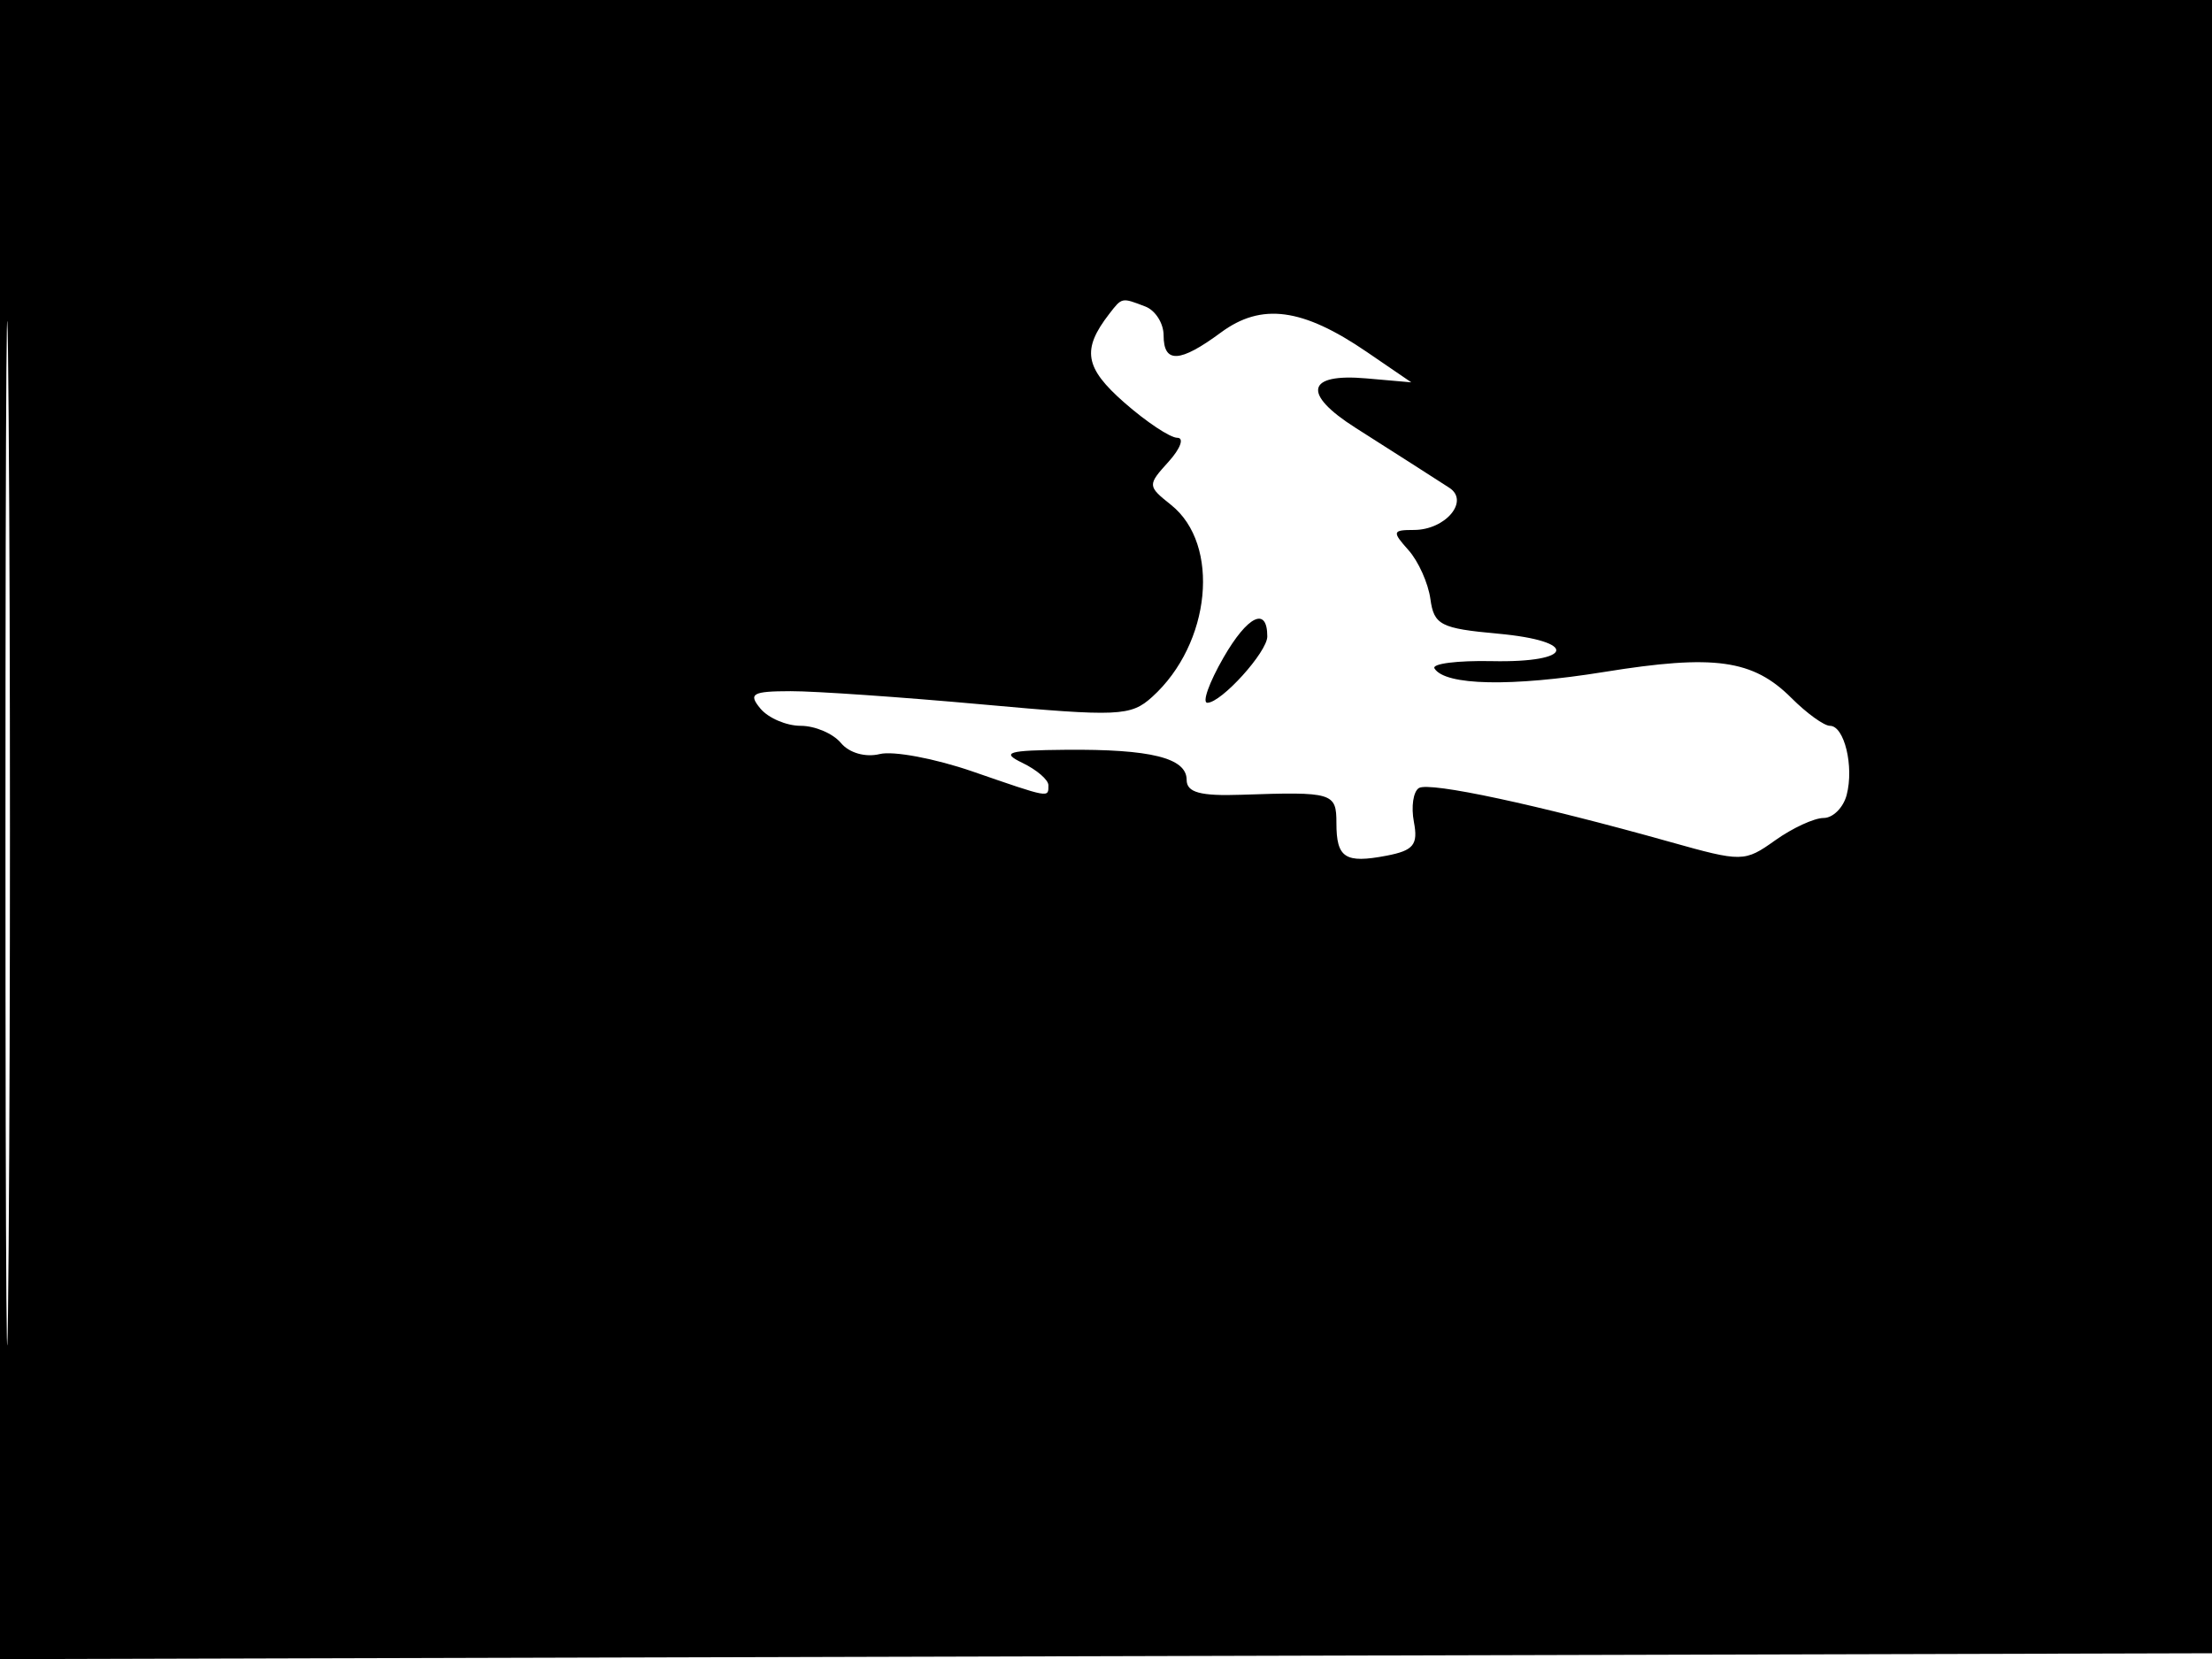 <svg xmlns="http://www.w3.org/2000/svg" width="192" height="144" viewBox="0 0 192 144" version="1.1">
	<path d="M -0 72.005 L -0 144.010 96.250 143.755 L 192.500 143.500 192.757 71.750 L 193.013 0 96.507 0 L 0 0 -0 72.005 M 0.474 72.500 C 0.474 112.100, 0.598 128.154, 0.750 108.176 C 0.901 88.198, 0.901 55.798, 0.750 36.176 C 0.598 16.554, 0.474 32.900, 0.474 72.500 M 96.278 27.250 C 93.879 30.350, 94.146 31.921, 97.588 34.943 C 99.503 36.624, 101.574 38, 102.190 38 C 102.806 38, 102.464 38.934, 101.431 40.077 C 99.588 42.113, 99.592 42.186, 101.649 43.827 C 105.961 47.266, 105.115 55.871, 100.012 60.489 C 98.151 62.173, 97.109 62.220, 85.255 61.143 C 78.240 60.507, 70.757 59.989, 68.628 59.993 C 65.299 59.999, 64.930 60.211, 66 61.500 C 66.685 62.325, 68.260 63, 69.500 63 C 70.740 63, 72.312 63.671, 72.992 64.490 C 73.710 65.356, 75.125 65.759, 76.364 65.451 C 77.539 65.160, 81.158 65.839, 84.407 66.961 C 91.195 69.304, 91 69.269, 91 68.153 C 91 67.687, 89.987 66.817, 88.750 66.220 C 86.856 65.307, 87.449 65.127, 92.500 65.081 C 99.890 65.015, 103 65.788, 103 67.691 C 103 68.786, 104.181 69.108, 107.750 68.985 C 115.692 68.713, 116 68.804, 116 71.441 C 116 74.471, 116.752 74.961, 120.347 74.274 C 122.698 73.825, 123.104 73.324, 122.725 71.342 C 122.474 70.028, 122.670 68.704, 123.160 68.401 C 124.073 67.837, 133.469 69.852, 144.932 73.071 C 151.217 74.836, 151.425 74.833, 154.086 72.939 C 155.584 71.872, 157.474 71, 158.288 71 C 159.101 71, 160.002 70.100, 160.290 69 C 160.938 66.522, 160.086 63, 158.838 63 C 158.327 63, 156.824 61.915, 155.498 60.589 C 152.156 57.247, 148.809 56.780, 139.256 58.323 C 131.177 59.629, 125.434 59.510, 124.513 58.020 C 124.258 57.608, 126.499 57.323, 129.492 57.386 C 136.655 57.536, 137.058 55.642, 130 55 C 125.054 54.550, 124.466 54.248, 124.159 52 C 123.971 50.625, 123.114 48.712, 122.254 47.750 C 120.819 46.144, 120.858 46, 122.723 46 C 125.470 46, 127.579 43.489, 125.799 42.339 C 123.790 41.042, 121.705 39.708, 117.646 37.126 C 112.998 34.169, 113.393 32.386, 118.594 32.844 L 122.500 33.187 118.635 30.546 C 113.059 26.735, 109.492 26.260, 105.973 28.862 C 102.405 31.500, 101 31.569, 101 29.107 C 101 28.066, 100.288 26.941, 99.418 26.607 C 97.347 25.812, 97.398 25.802, 96.278 27.250 M 106.196 57.081 C 104.955 59.236, 104.325 61, 104.796 61 C 106.013 61, 110 56.591, 110 55.245 C 110 52.611, 108.295 53.434, 106.196 57.081" stroke="none" fill="black" fill-rule="evenodd"/>
</svg>